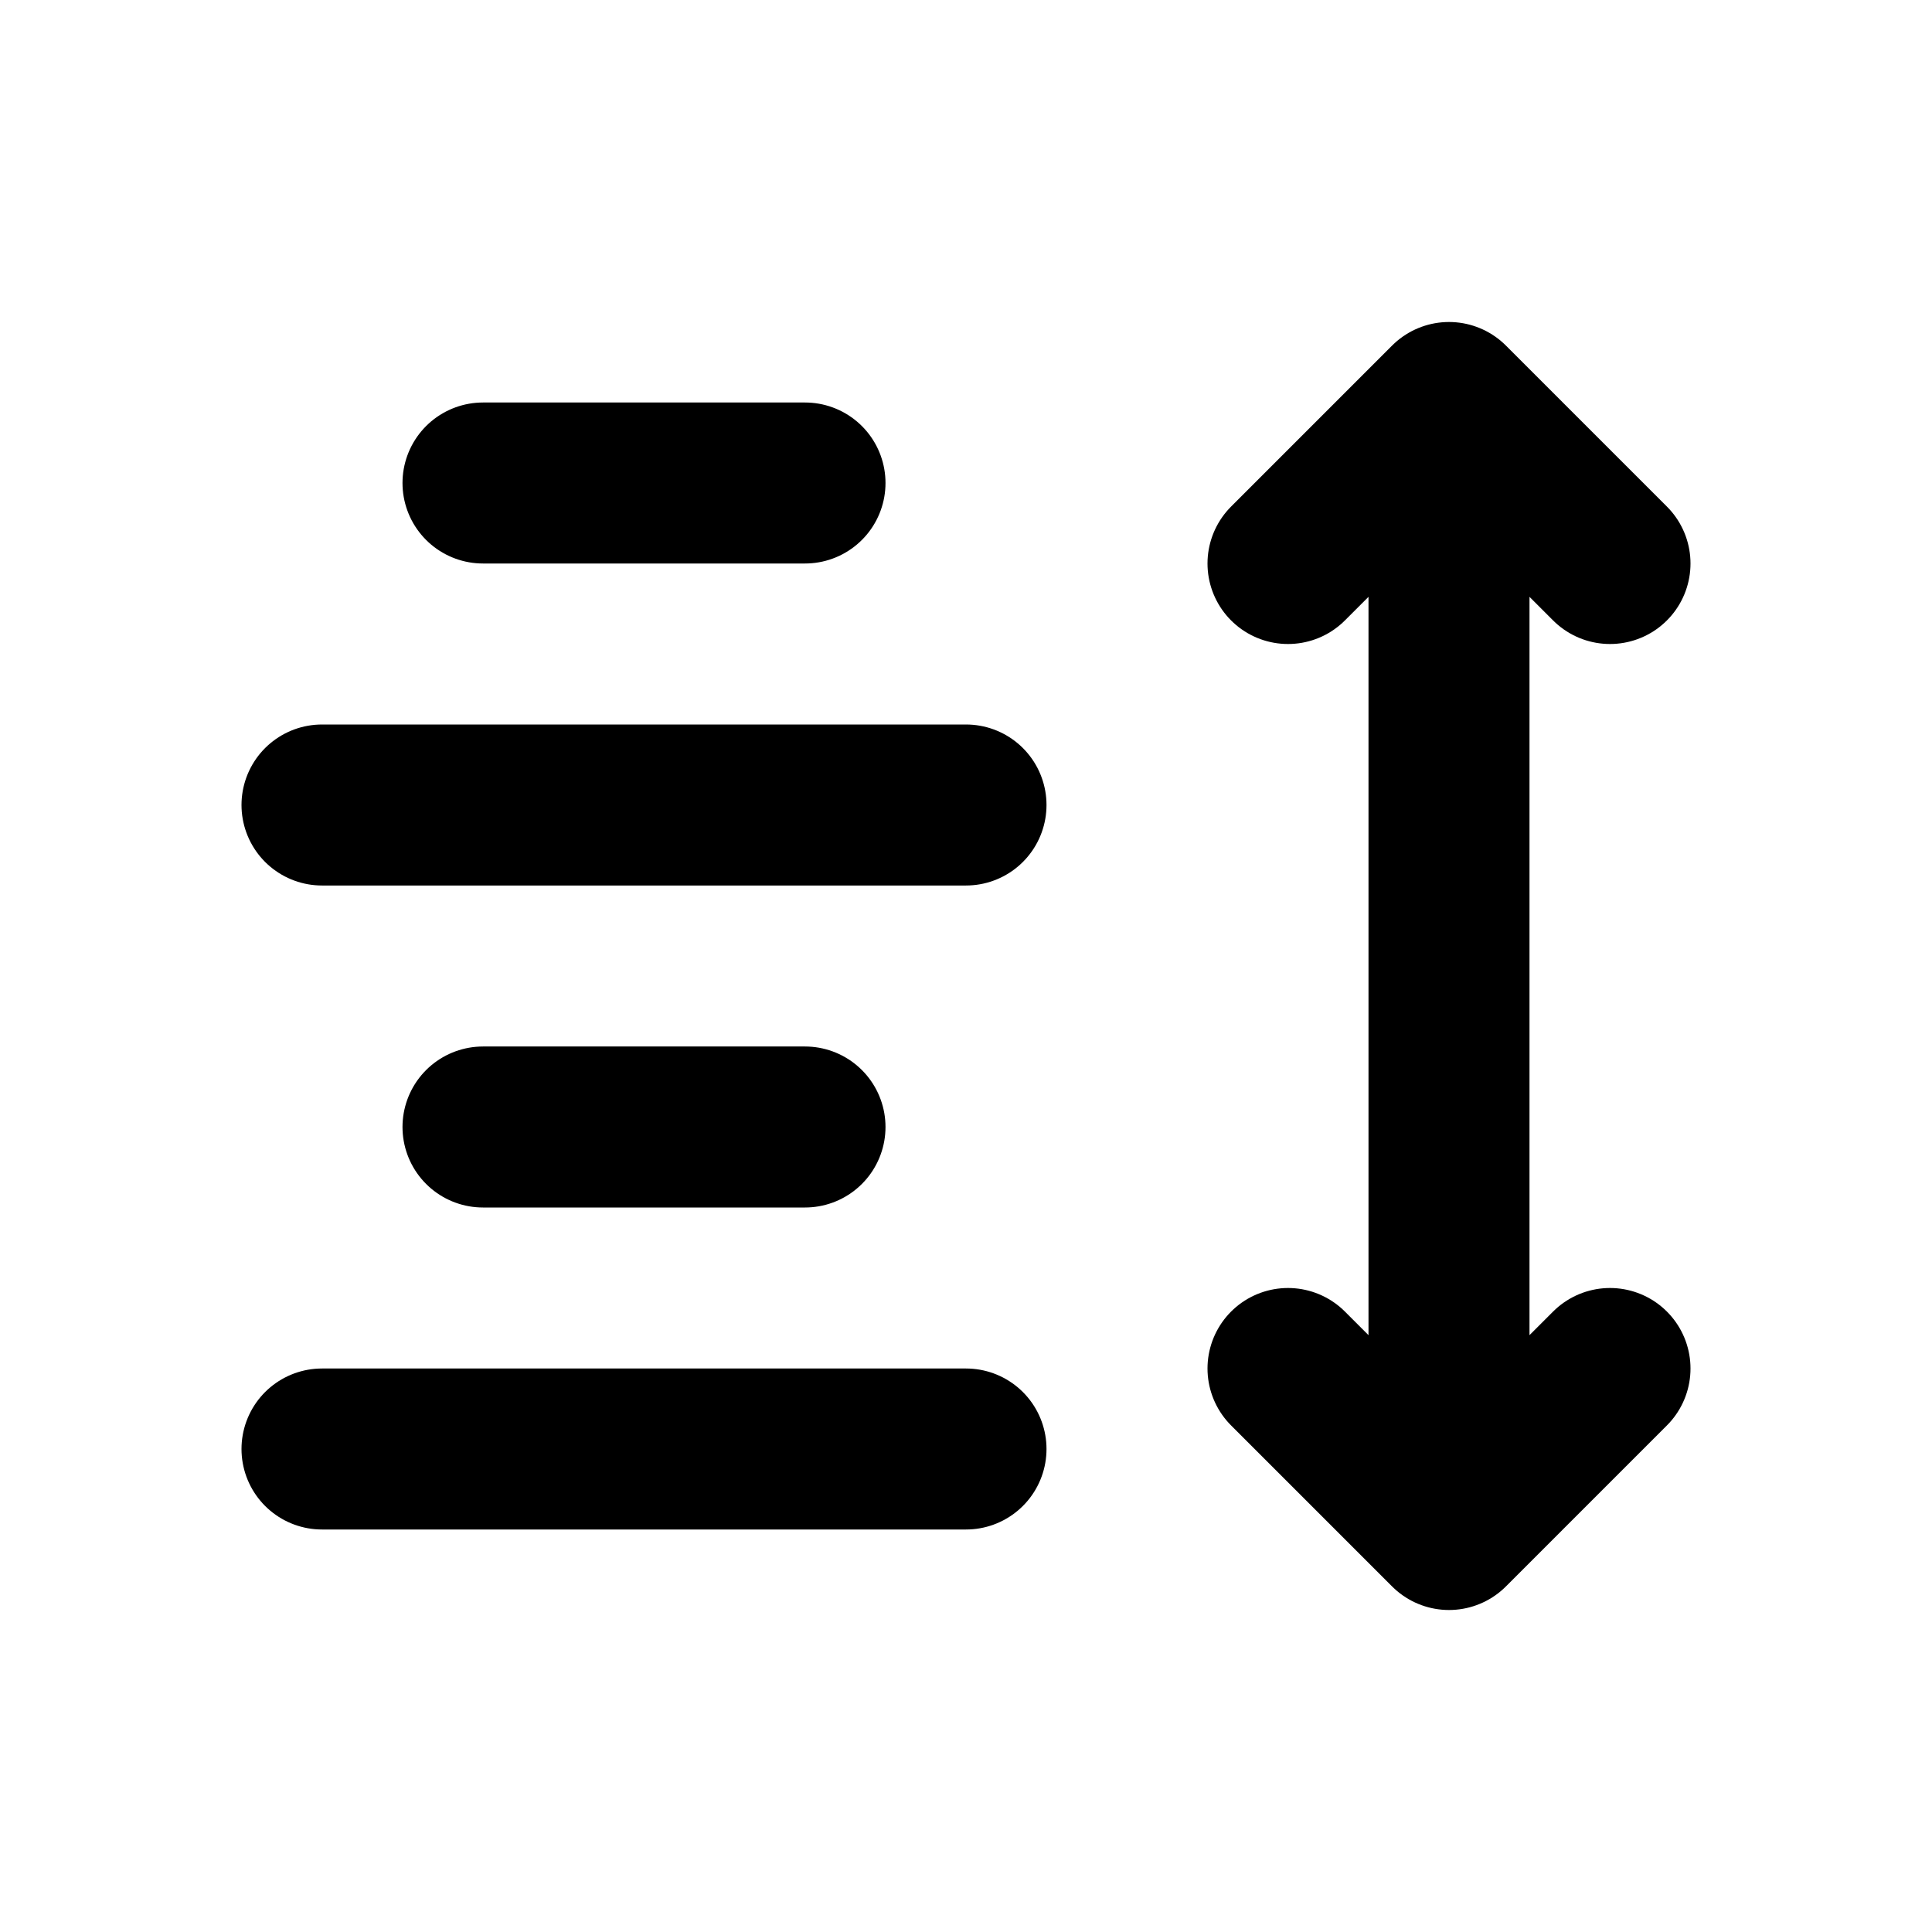 <svg viewBox="0 0 24 24" fill="none" xmlns="http://www.w3.org/2000/svg">
<path d="M6 6L10 6M4 10L12 10M6 14H10M4 18L12 18M16 7L18 5M18 5L20 7M18 5V18M16 17L18 19L20 17" stroke="currentColor" stroke-width="2" stroke-linecap="round" stroke-linejoin="round"/>
</svg>
